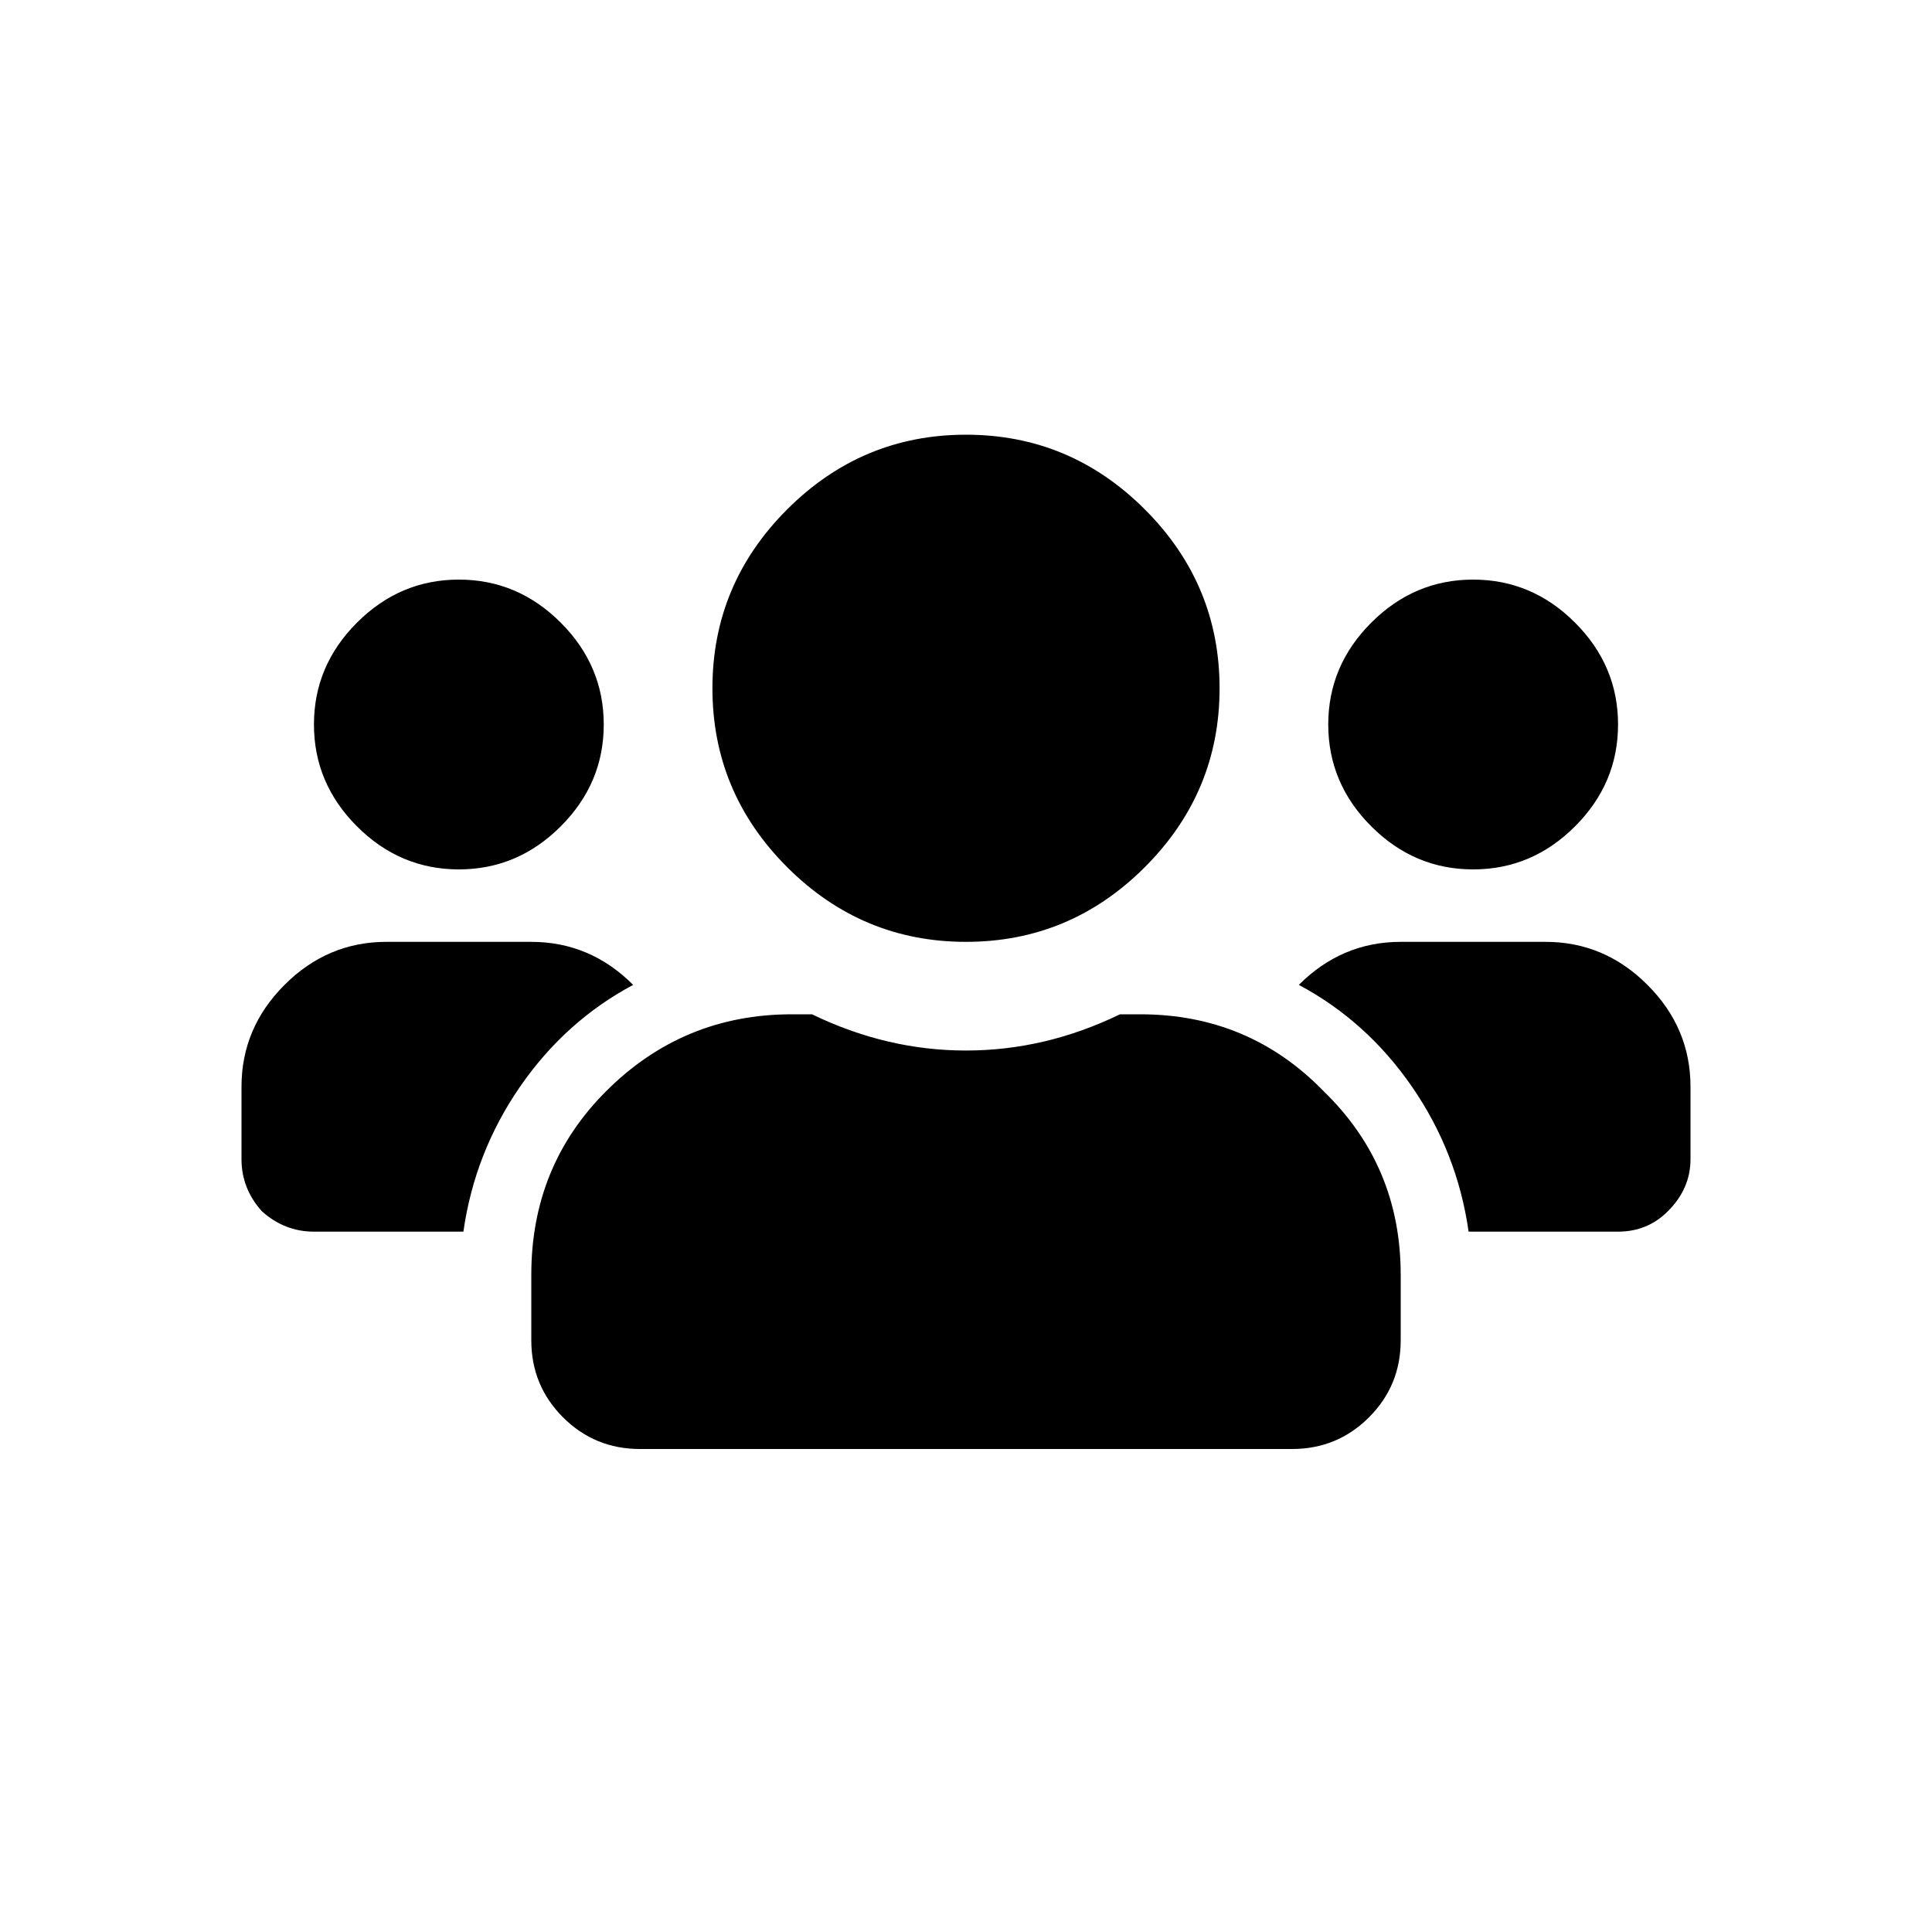 <svg viewBox="0 0 40 40" fill="none" xmlns="http://www.w3.org/2000/svg">
<path d="M11.609 17.109C11.016 17.703 10.312 18 9.5 18C8.688 18 7.984 17.703 7.391 17.109C6.797 16.516 6.5 15.812 6.5 15C6.5 14.188 6.797 13.484 7.391 12.891C7.984 12.297 8.688 12 9.5 12C10.312 12 11.016 12.297 11.609 12.891C12.203 13.484 12.5 14.188 12.5 15C12.5 15.812 12.203 16.516 11.609 17.109ZM32.609 17.109C32.016 17.703 31.312 18 30.5 18C29.688 18 28.984 17.703 28.391 17.109C27.797 16.516 27.5 15.812 27.5 15C27.5 14.188 27.797 13.484 28.391 12.891C28.984 12.297 29.688 12 30.5 12C31.312 12 32.016 12.297 32.609 12.891C33.203 13.484 33.5 14.188 33.5 15C33.5 15.812 33.203 16.516 32.609 17.109ZM32 19.5C32.812 19.5 33.516 19.797 34.109 20.391C34.703 20.984 35 21.688 35 22.5V24C35 24.406 34.844 24.766 34.531 25.078C34.25 25.359 33.906 25.5 33.5 25.5H30.406C30.25 24.406 29.859 23.406 29.234 22.5C28.609 21.594 27.828 20.891 26.891 20.391C27.484 19.797 28.188 19.5 29 19.5H32ZM23.703 17.953C22.672 18.984 21.438 19.5 20 19.5C18.562 19.5 17.328 18.984 16.297 17.953C15.266 16.922 14.75 15.688 14.75 14.25C14.75 12.812 15.266 11.578 16.297 10.547C17.328 9.516 18.562 9 20 9C21.438 9 22.672 9.516 23.703 10.547C24.734 11.578 25.25 12.812 25.25 14.25C25.25 15.688 24.734 16.922 23.703 17.953ZM23.609 21C25.109 21 26.375 21.531 27.406 22.594C28.469 23.625 29 24.891 29 26.391V27.75C29 28.375 28.781 28.906 28.344 29.344C27.906 29.781 27.375 30 26.75 30H13.25C12.625 30 12.094 29.781 11.656 29.344C11.219 28.906 11 28.375 11 27.75V26.391C11 24.891 11.516 23.625 12.547 22.594C13.609 21.531 14.891 21 16.391 21H16.812C17.844 21.5 18.906 21.75 20 21.75C21.094 21.75 22.156 21.5 23.188 21H23.609ZM13.109 20.391C12.172 20.891 11.391 21.594 10.766 22.5C10.141 23.406 9.75 24.406 9.594 25.5H6.5C6.094 25.5 5.734 25.359 5.422 25.078C5.141 24.766 5 24.406 5 24V22.5C5 21.688 5.297 20.984 5.891 20.391C6.484 19.797 7.188 19.5 8 19.5H11C11.812 19.5 12.516 19.797 13.109 20.391Z" fill="currentColor"/>
</svg>
